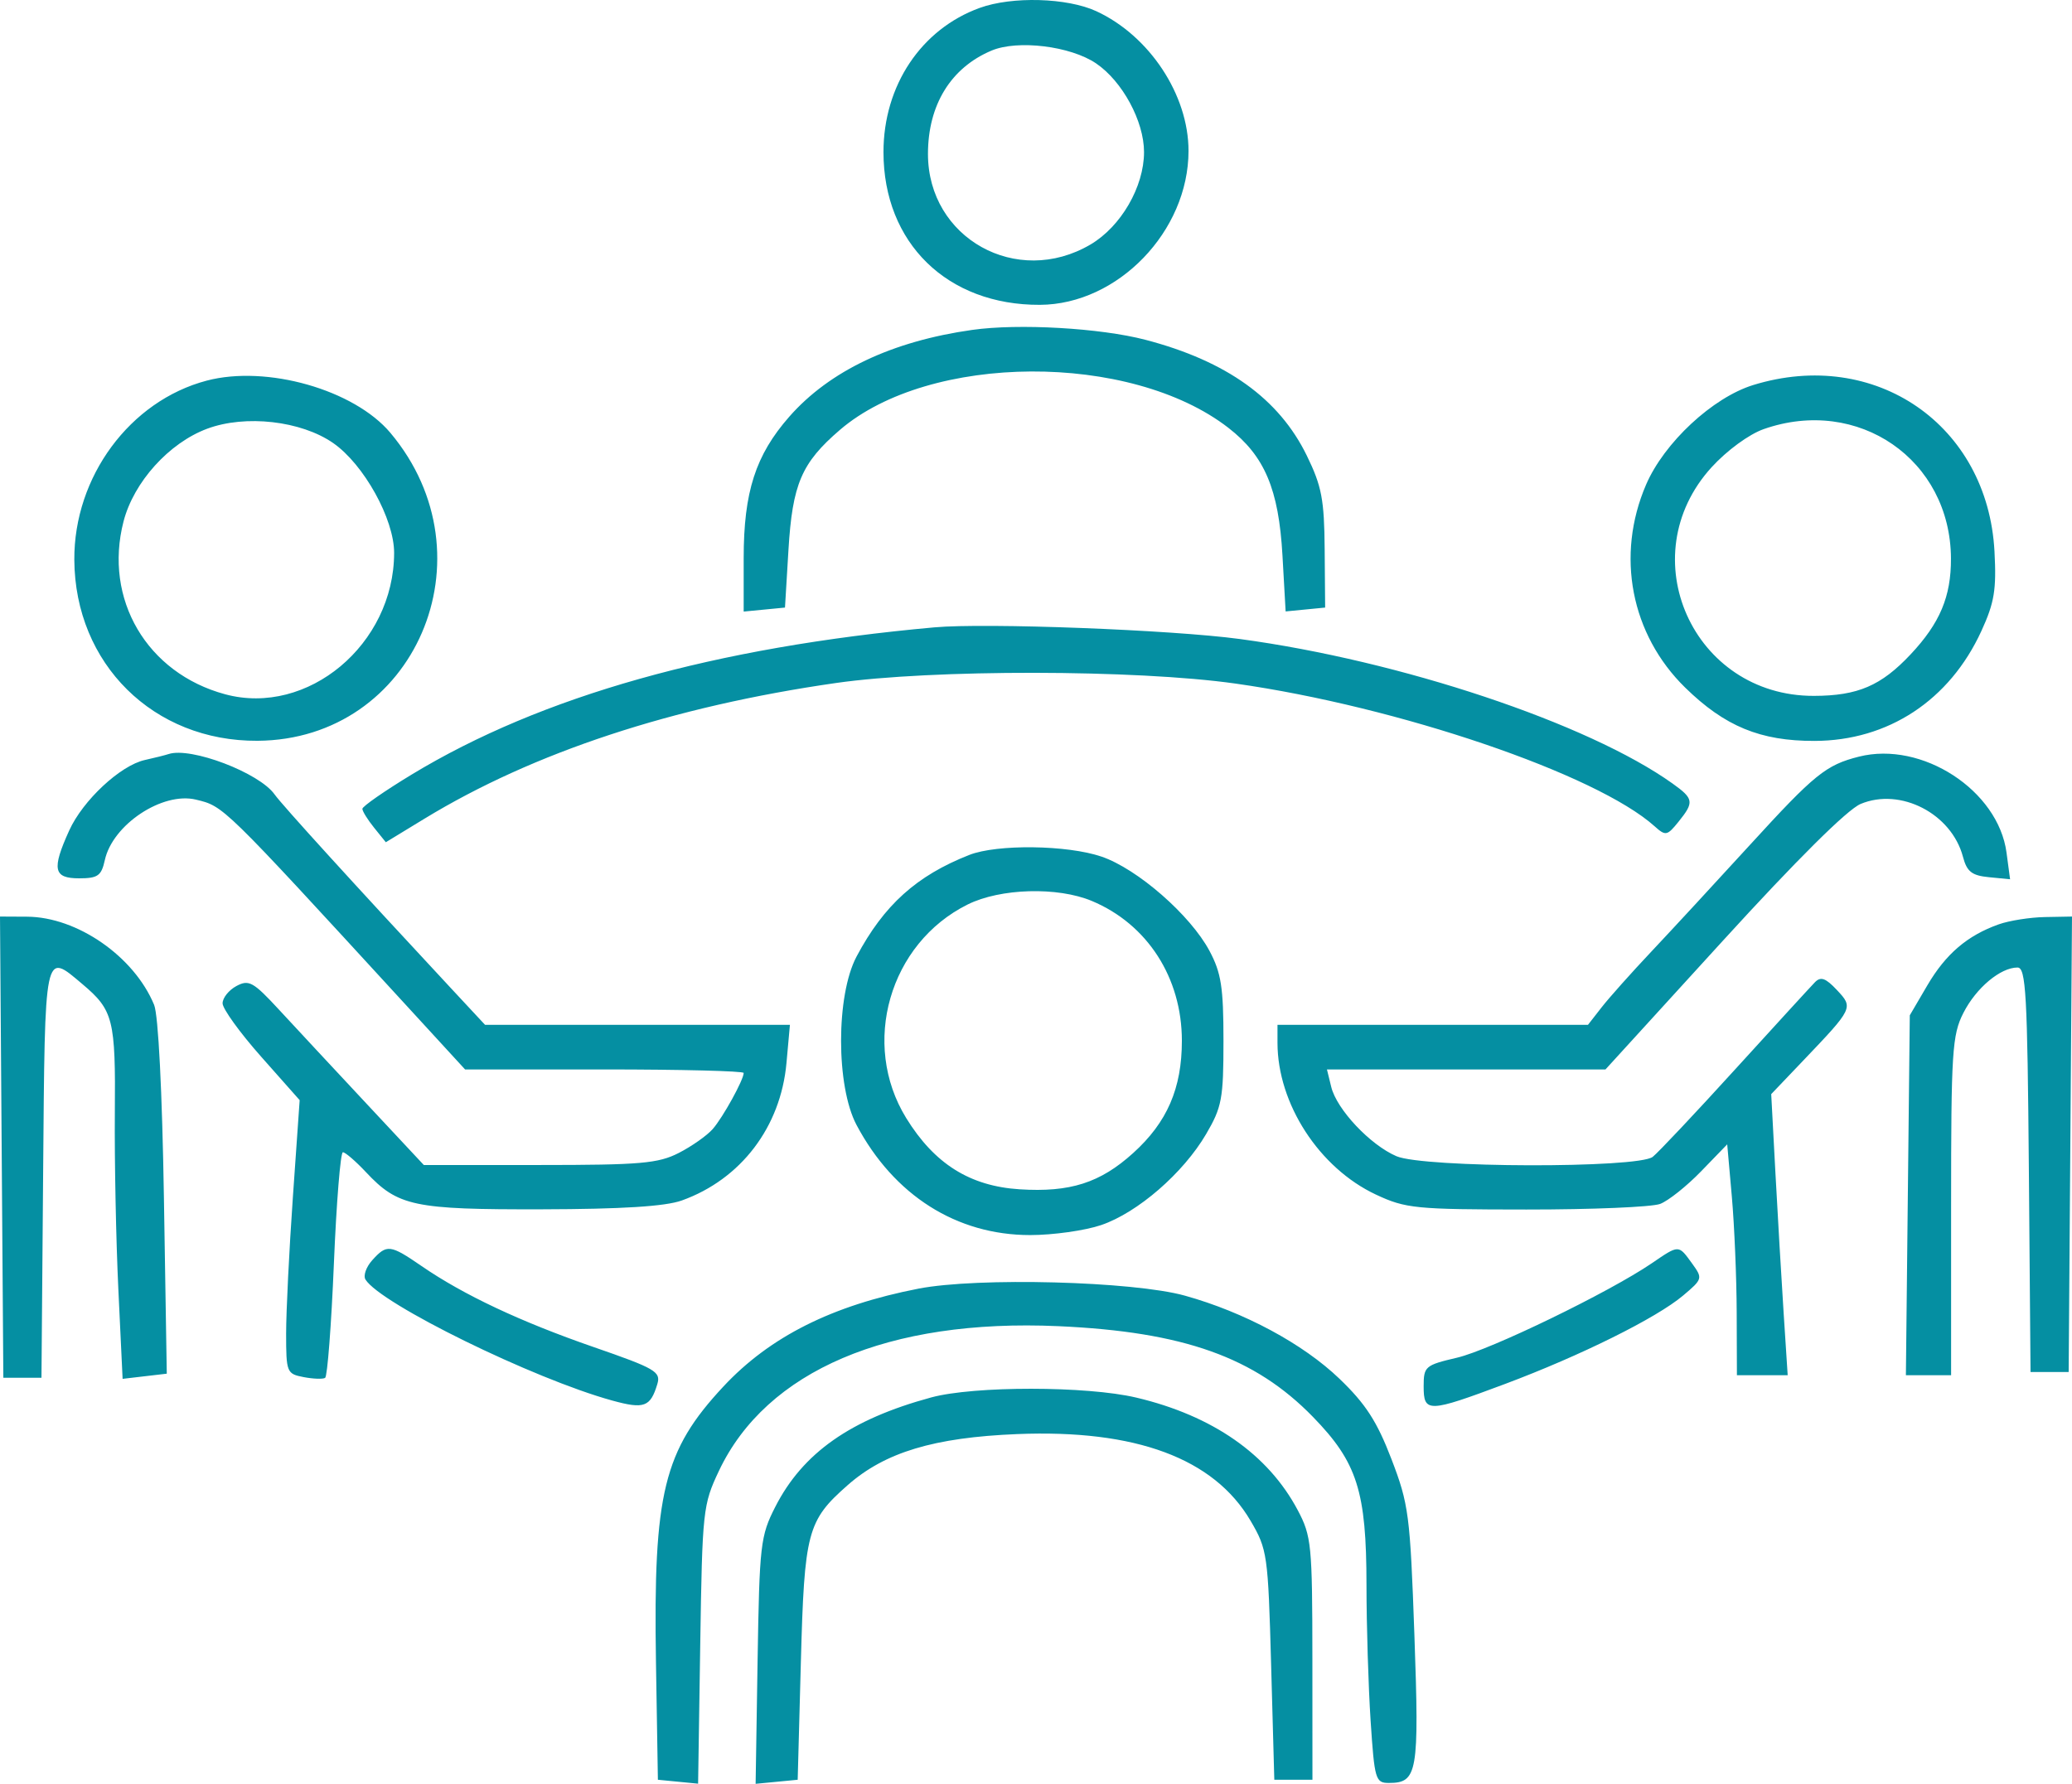 <svg width="144" height="124" viewBox="0 0 144 124" fill="none" xmlns="http://www.w3.org/2000/svg">
<path fill-rule="evenodd" clip-rule="evenodd" d="M68.086 0.55C64.019 2.026 61.4 5.95 61.4 10.572C61.4 16.89 65.833 21.219 72.272 21.19C77.687 21.166 82.6 16.075 82.6 10.488C82.6 6.598 79.89 2.49 76.196 0.78C74.166 -0.159 70.338 -0.268 68.086 0.55ZM68.909 3.517C66.08 4.709 64.492 7.294 64.492 10.704C64.492 16.56 70.67 20.004 75.783 16.999C77.903 15.753 79.508 12.985 79.508 10.572C79.508 8.427 78.006 5.649 76.174 4.406C74.397 3.2 70.726 2.751 68.909 3.517ZM67.574 22.932C61.992 23.719 57.652 25.778 54.852 28.967C52.51 31.635 51.684 34.2 51.684 38.799V42.513L53.12 42.374L54.555 42.235L54.795 38.249C55.072 33.647 55.7 32.177 58.373 29.883C64.611 24.529 78.566 24.457 85.377 29.745C87.89 31.696 88.866 33.999 89.128 38.597L89.349 42.503L90.722 42.369L92.095 42.235L92.062 38.192C92.035 34.724 91.858 33.797 90.821 31.671C88.889 27.712 85.243 25.095 79.603 23.62C76.468 22.801 70.802 22.477 67.574 22.932ZM14.365 26.459C9.03 27.866 5.132 33.145 5.165 38.914C5.207 46.146 10.669 51.543 17.898 51.495C28.839 51.421 34.34 38.678 27.136 30.094C24.614 27.089 18.536 25.359 14.365 26.459ZM121.845 26.765C119.022 27.637 115.655 30.769 114.396 33.697C112.282 38.61 113.341 44.101 117.115 47.796C119.87 50.493 122.341 51.512 126.102 51.504C131.223 51.493 135.493 48.681 137.702 43.864C138.608 41.889 138.755 40.994 138.613 38.329C138.144 29.541 130.324 24.148 121.845 26.765ZM14.396 29.803C11.745 30.791 9.294 33.509 8.586 36.246C7.188 41.65 10.21 46.793 15.644 48.261C21.383 49.81 27.381 44.796 27.391 38.439C27.395 36.081 25.287 32.279 23.156 30.799C20.926 29.25 17.059 28.81 14.396 29.803ZM122.569 29.831C121.554 30.188 120.016 31.314 118.954 32.479C113.308 38.673 117.654 48.393 126.061 48.373C129.115 48.366 130.737 47.669 132.788 45.483C134.821 43.316 135.599 41.467 135.588 38.825C135.56 31.955 129.141 27.521 122.569 29.831ZM64.934 43.61C49.683 44.984 37.615 48.383 28.61 53.842C26.727 54.984 25.185 56.056 25.185 56.224C25.185 56.392 25.552 56.983 26 57.538L26.814 58.547L29.511 56.904C37.067 52.302 46.74 49.111 58.084 47.48C64.781 46.518 78.935 46.537 85.865 47.518C97.178 49.12 110.948 53.81 114.992 57.438C115.756 58.124 115.861 58.104 116.649 57.128C117.755 55.758 117.719 55.523 116.236 54.464C110.375 50.28 97.335 45.925 86.158 44.419C81.399 43.778 68.52 43.287 64.934 43.61ZM11.715 52.418C11.472 52.498 10.73 52.684 10.066 52.831C8.365 53.207 5.759 55.636 4.81 57.73C3.585 60.433 3.714 61.056 5.497 61.056C6.8 61.056 7.045 60.882 7.285 59.79C7.826 57.32 11.294 55.019 13.622 55.586C15.56 56.057 15.402 55.903 27.981 69.61L32.322 74.341H42.003C47.328 74.341 51.684 74.451 51.684 74.585C51.684 75.06 50.242 77.675 49.533 78.484C49.137 78.937 48.076 79.684 47.175 80.145C45.744 80.877 44.514 80.984 37.495 80.984H29.454L25.421 76.666C23.203 74.291 20.489 71.376 19.391 70.187C17.6 68.248 17.295 68.079 16.431 68.542C15.902 68.826 15.469 69.367 15.469 69.745C15.469 70.122 16.674 71.791 18.148 73.453L20.826 76.476L20.356 83.194C20.097 86.888 19.885 91.168 19.885 92.703C19.885 95.395 19.929 95.503 21.097 95.727C21.764 95.855 22.438 95.879 22.595 95.782C22.753 95.684 23.027 92.116 23.204 87.852C23.381 83.587 23.663 80.098 23.831 80.098C23.999 80.098 24.721 80.72 25.434 81.481C27.66 83.855 28.752 84.085 37.648 84.064C43.229 84.051 46.233 83.862 47.379 83.452C51.486 81.982 54.256 78.348 54.658 73.898L54.898 71.241H44.305H33.711L31.325 68.677C24.638 61.491 19.603 55.957 19.083 55.222C18.016 53.715 13.26 51.904 11.715 52.418ZM129.194 52.597C126.904 53.174 126.111 53.815 121.634 58.715C119.234 61.342 116.142 64.687 114.765 66.149C113.387 67.61 111.832 69.354 111.31 70.023L110.36 71.241H99.571H88.783V72.489C88.783 76.725 91.683 81.195 95.628 83.042C97.693 84.008 98.374 84.075 106.089 84.079C110.628 84.082 114.807 83.906 115.376 83.689C115.946 83.472 117.228 82.451 118.225 81.421L120.038 79.548L120.36 83.19C120.537 85.193 120.688 88.804 120.697 91.215L120.712 95.598H122.477H124.241L123.96 91.28C123.806 88.905 123.548 84.508 123.387 81.51L123.096 76.057L125.287 73.76C128.814 70.062 128.818 70.055 127.658 68.816C126.882 67.988 126.537 67.866 126.137 68.276C125.853 68.567 123.354 71.297 120.584 74.341C117.815 77.386 115.24 80.119 114.863 80.416C113.837 81.224 98.943 81.187 97.049 80.372C95.223 79.587 92.903 77.122 92.519 75.559L92.22 74.341H101.899H111.578L119.713 65.42C124.867 59.768 128.383 56.274 129.31 55.886C132.08 54.725 135.628 56.557 136.422 59.559C136.696 60.595 137.036 60.861 138.229 60.978L139.697 61.121L139.449 59.265C138.87 54.937 133.573 51.492 129.194 52.597ZM67.363 59.43C63.695 60.872 61.431 62.914 59.529 66.493C58.094 69.195 58.094 75.501 59.529 78.204C62.127 83.093 66.479 85.854 71.59 85.855C73.186 85.855 75.411 85.541 76.534 85.158C79.071 84.291 82.23 81.55 83.821 78.837C84.919 76.963 85.029 76.376 85.029 72.348C85.029 68.632 84.872 67.627 84.057 66.099C82.73 63.611 79.054 60.4 76.556 59.547C74.174 58.733 69.294 58.671 67.363 59.43ZM67.253 62.873C61.809 65.575 59.8 72.564 62.982 77.725C64.943 80.905 67.407 82.452 70.861 82.673C74.364 82.897 76.459 82.228 78.751 80.155C81.114 78.02 82.138 75.658 82.138 72.348C82.138 67.966 79.741 64.243 75.879 62.628C73.494 61.631 69.529 61.744 67.253 62.873ZM0.116 79.744L0.232 95.775L1.557 95.775H2.882L2.998 81.515C3.126 65.845 3.061 66.16 5.729 68.411C7.877 70.223 8.038 70.861 7.981 77.369C7.953 80.697 8.063 86.216 8.225 89.634L8.521 95.849L10.056 95.669L11.591 95.49L11.392 83.255C11.273 75.88 11.002 70.556 10.711 69.851C9.32 66.486 5.366 63.741 1.883 63.723L0 63.713L0.116 79.744ZM138.91 64.254C136.725 65.031 135.228 66.311 133.943 68.502L132.727 70.577L132.591 83.087L132.456 95.598H134.027H135.598V83.845C135.598 73.082 135.67 71.95 136.455 70.406C137.338 68.672 139.027 67.256 140.213 67.256C140.798 67.256 140.9 69.078 141.002 81.316L141.118 95.376H142.443H143.768L143.884 79.545L144 63.713L142.118 63.748C141.082 63.767 139.639 63.995 138.91 64.254ZM25.873 87.599C25.447 88.07 25.234 88.677 25.4 88.945C26.44 90.633 37.073 95.85 42.544 97.356C44.768 97.969 45.203 97.81 45.684 96.209C45.94 95.355 45.544 95.124 41.262 93.641C36.175 91.879 32.218 90.017 29.301 88.01C27.115 86.507 26.883 86.479 25.873 87.599ZM114.793 87.816C111.824 89.838 103.58 93.837 101.259 94.379C99.046 94.897 98.941 94.987 98.941 96.367C98.941 98.217 99.245 98.208 104.591 96.207C109.857 94.234 115.122 91.62 116.973 90.058C118.333 88.91 118.346 88.863 117.595 87.827C116.643 86.514 116.702 86.514 114.793 87.816ZM63.83 89.579C57.829 90.748 53.509 92.916 50.274 96.383C46.12 100.837 45.398 103.786 45.588 115.526L45.722 123.718L47.12 123.854L48.517 123.99L48.665 114.333C48.809 104.99 48.851 104.597 49.967 102.24C53.267 95.276 61.75 91.659 73.546 92.187C82.255 92.578 87.204 94.341 91.248 98.494C94.325 101.655 94.965 103.664 94.968 110.18C94.969 112.998 95.099 117.247 95.255 119.622C95.525 123.706 95.594 123.94 96.524 123.94C98.516 123.94 98.638 123.234 98.299 113.68C98.002 105.29 97.906 104.561 96.699 101.416C95.694 98.8 94.907 97.585 93.087 95.839C90.557 93.41 86.474 91.215 82.349 90.066C78.747 89.063 67.943 88.779 63.83 89.579ZM64.713 97.142C59.11 98.665 55.791 100.997 53.878 104.751C52.849 106.772 52.781 107.365 52.651 115.445L52.514 124L53.976 123.859L55.438 123.718L55.659 115.526C55.903 106.47 56.104 105.71 58.913 103.237C61.51 100.95 64.913 99.925 70.686 99.689C78.925 99.353 84.366 101.373 86.911 105.714C88.079 107.705 88.128 108.05 88.341 115.747L88.562 123.718H89.887H91.212L91.208 115.304C91.204 107.38 91.145 106.779 90.189 104.975C88.132 101.097 84.271 98.405 78.964 97.151C75.525 96.338 67.688 96.333 64.713 97.142Z" fill="#058FA2"/>
</svg>
